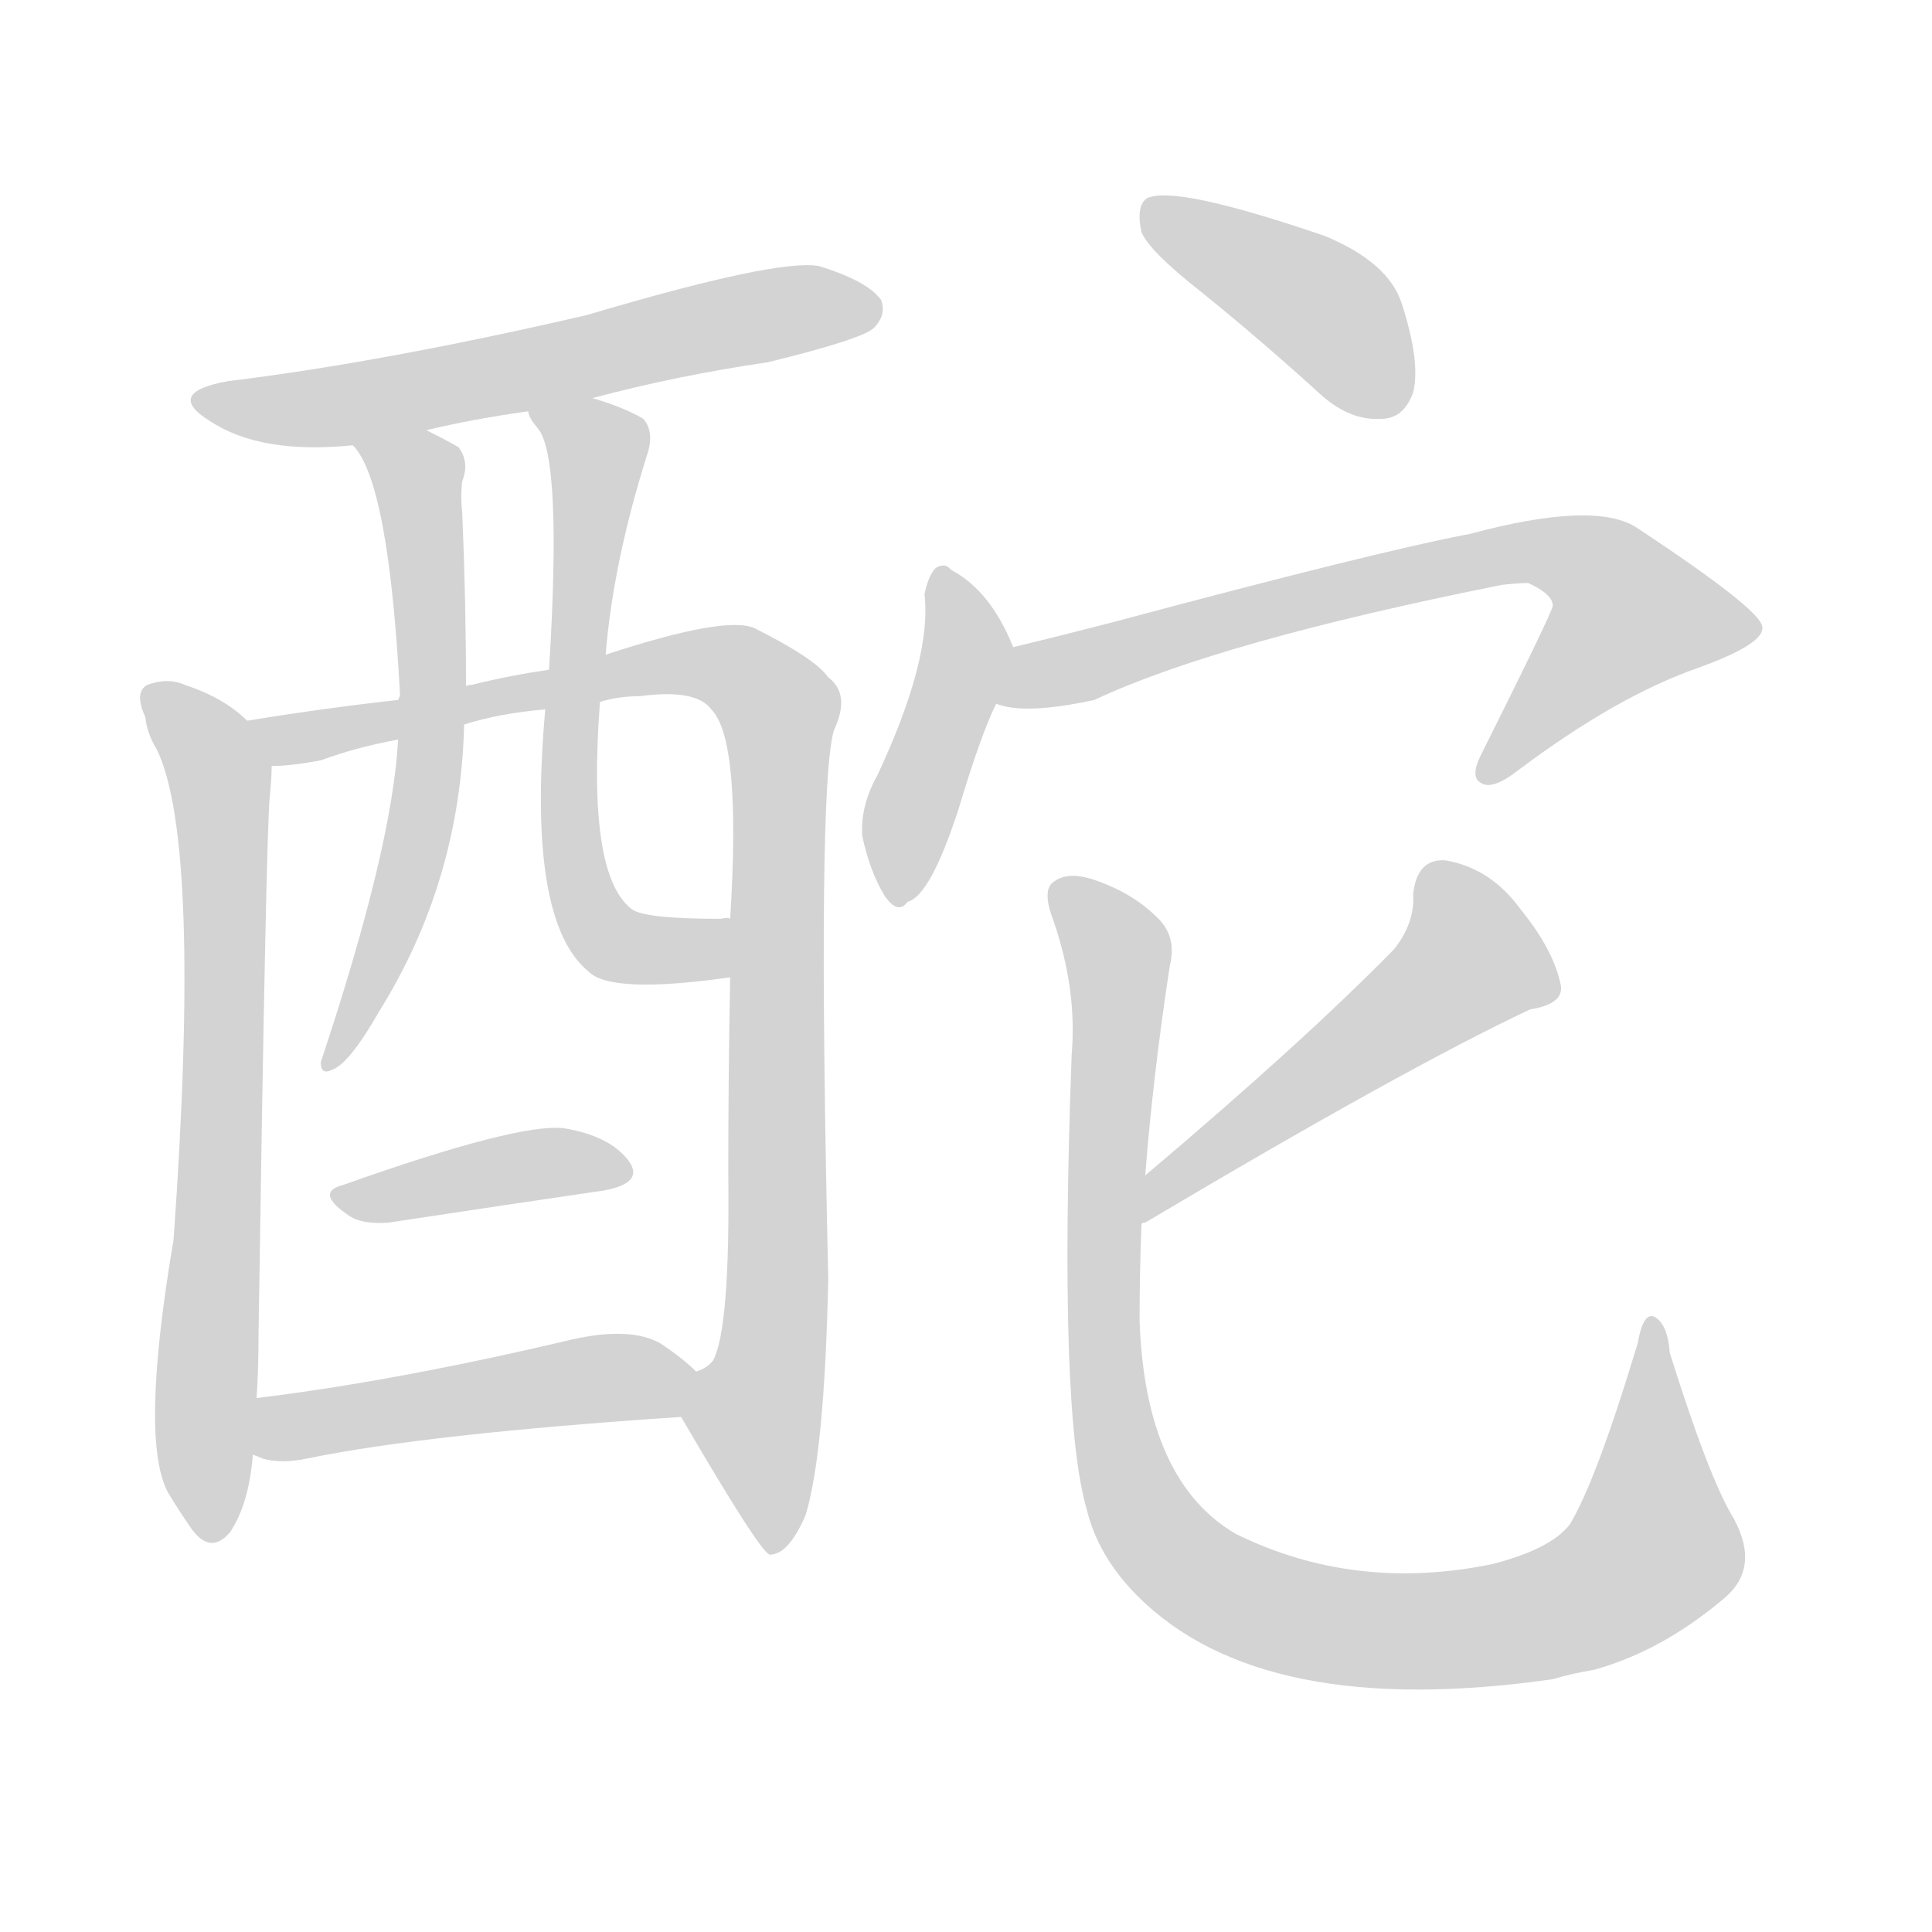 <svg version="1.1" viewBox="0 0 1024 1024" xmlns="http://www.w3.org/2000/svg">
  
  <g transform="scale(1, -1) translate(0, -900)">
    <style type="text/css">
        .origin {display:none;}
        .hide {display:none;}
        .stroke {fill: lightgray;}
    </style>

    <path d="M 314 689 Q 359 701 407 708 Q 456 720 463 726 Q 470 733 467 741 Q 460 751 434 759 Q 412 763 311 733 Q 203 708 121 698 Q 87 692 111 677 Q 138 659 187 664 L 226 672 Q 251 678 280 682 L 314 689 Z" fill="lightgray" class="stroke"/>
    <path d="M 131 518 Q 119 530 98 537 Q 89 541 78 537 Q 71 533 77 520 Q 78 511 83 503 Q 107 454 92 243 Q 74 137 89 109 Q 95 99 102 89 Q 112 76 122 88 Q 132 103 134 129 L 136 159 Q 137 174 137 191 Q 141 459 143 478 Q 144 488 144 494 C 145 507 145 507 131 518 Z" fill="lightgray" class="stroke"/>
    <path d="M 361 149 Q 403 77 408 76 Q 418 76 427 97 Q 437 130 439 222 Q 433 483 442 513 Q 451 532 439 541 Q 432 551 400 567 Q 385 574 321 553 L 291 545 Q 270 542 250 537 Q 247 537 247 536 L 211 529 Q 174 525 131 518 C 101 513 114 491 144 494 Q 154 494 170 497 Q 189 504 211 508 L 246 516 Q 265 522 289 524 L 318 528 Q 328 531 339 531 Q 369 535 377 524 Q 393 508 387 413 L 387 382 Q 386 330 386 278 Q 387 196 378 179 Q 375 175 369 173 C 357 156 357 156 361 149 Z" fill="lightgray" class="stroke"/>
    <path d="M 187 664 Q 206 645 212 532 Q 212 531 211 529 L 211 508 Q 208 451 170 337 Q 170 330 176 333 Q 185 336 201 364 Q 244 433 246 516 L 247 536 Q 247 581 245 628 Q 244 637 245 645 Q 249 655 243 663 Q 236 667 226 672 C 199 686 171 689 187 664 Z" fill="lightgray" class="stroke"/>
    <path d="M 321 553 Q 325 602 343 659 Q 347 671 341 678 Q 331 684 314 689 C 285 698 267 704 280 682 Q 280 679 285 673 Q 298 658 291 545 L 289 524 Q 279 412 312 385 Q 324 373 387 382 C 417 386 417 413 387 413 Q 386 414 382 413 Q 342 413 335 418 Q 311 436 318 528 L 321 553 Z" fill="lightgray" class="stroke"/>
    <path d="M 182 272 Q 166 268 186 255 Q 193 251 206 252 Q 272 262 320 269 Q 342 273 333 285 Q 323 298 299 302 Q 275 305 182 272 Z" fill="lightgray" class="stroke"/>
    <path d="M 134 129 Q 137 128 139 127 Q 149 124 163 127 Q 226 140 361 149 C 391 151 391 153 369 173 Q 362 180 350 188 Q 334 197 303 190 Q 210 168 136 159 C 106 155 106 139 134 129 Z" fill="lightgray" class="stroke"/>
    <path d="M 637 745 Q 668 720 701 690 Q 716 677 732 678 Q 744 678 749 692 Q 753 708 743 739 Q 736 761 702 775 Q 623 802 608 795 Q 602 791 605 777 Q 609 767 637 745 Z" fill="lightgray" class="stroke"/>
    <path d="M 537 557 Q 525 587 504 598 Q 501 602 496 599 Q 492 595 490 585 Q 494 551 465 489 Q 456 473 457 457 Q 461 438 469 425 Q 476 415 481 422 Q 493 425 508 471 Q 520 511 528 527 C 539 551 539 551 537 557 Z" fill="lightgray" class="stroke"/>
    <path d="M 528 527 Q 543 521 580 529 Q 646 560 796 590 Q 805 591 810 591 Q 823 585 823 579 Q 823 576 785 500 Q 779 488 785 485 Q 791 481 805 492 Q 857 531 900 546 Q 936 559 934 568 Q 933 577 868 620 Q 846 635 779 617 Q 731 608 589 570 Q 562 563 537 557 C 508 550 498 532 528 527 Z" fill="lightgray" class="stroke"/>
    <path d="M 605 251 Q 605 252 607 252 Q 745 334 811 365 Q 830 368 827 379 Q 823 397 806 418 Q 790 440 766 444 Q 751 445 749 426 Q 750 411 739 397 Q 691 348 607 277 C 584 258 579 236 605 251 Z" fill="lightgray" class="stroke"/>
    <path d="M 919 95 Q 906 116 885 183 Q 884 198 877 202 Q 871 205 868 188 Q 846 115 832 92 Q 822 79 791 71 Q 718 56 655 87 Q 607 115 604 200 Q 604 225 605 251 L 607 277 Q 611 329 620 388 Q 624 404 613 414 Q 600 427 579 434 Q 566 438 559 433 Q 552 429 558 413 Q 571 376 568 341 Q 561 151 576 100 Q 582 75 603 54 Q 669 -12 823 10 Q 833 13 845 15 Q 881 25 914 53 Q 933 69 919 95 Z" fill="lightgray" class="stroke"/></g>
</svg>